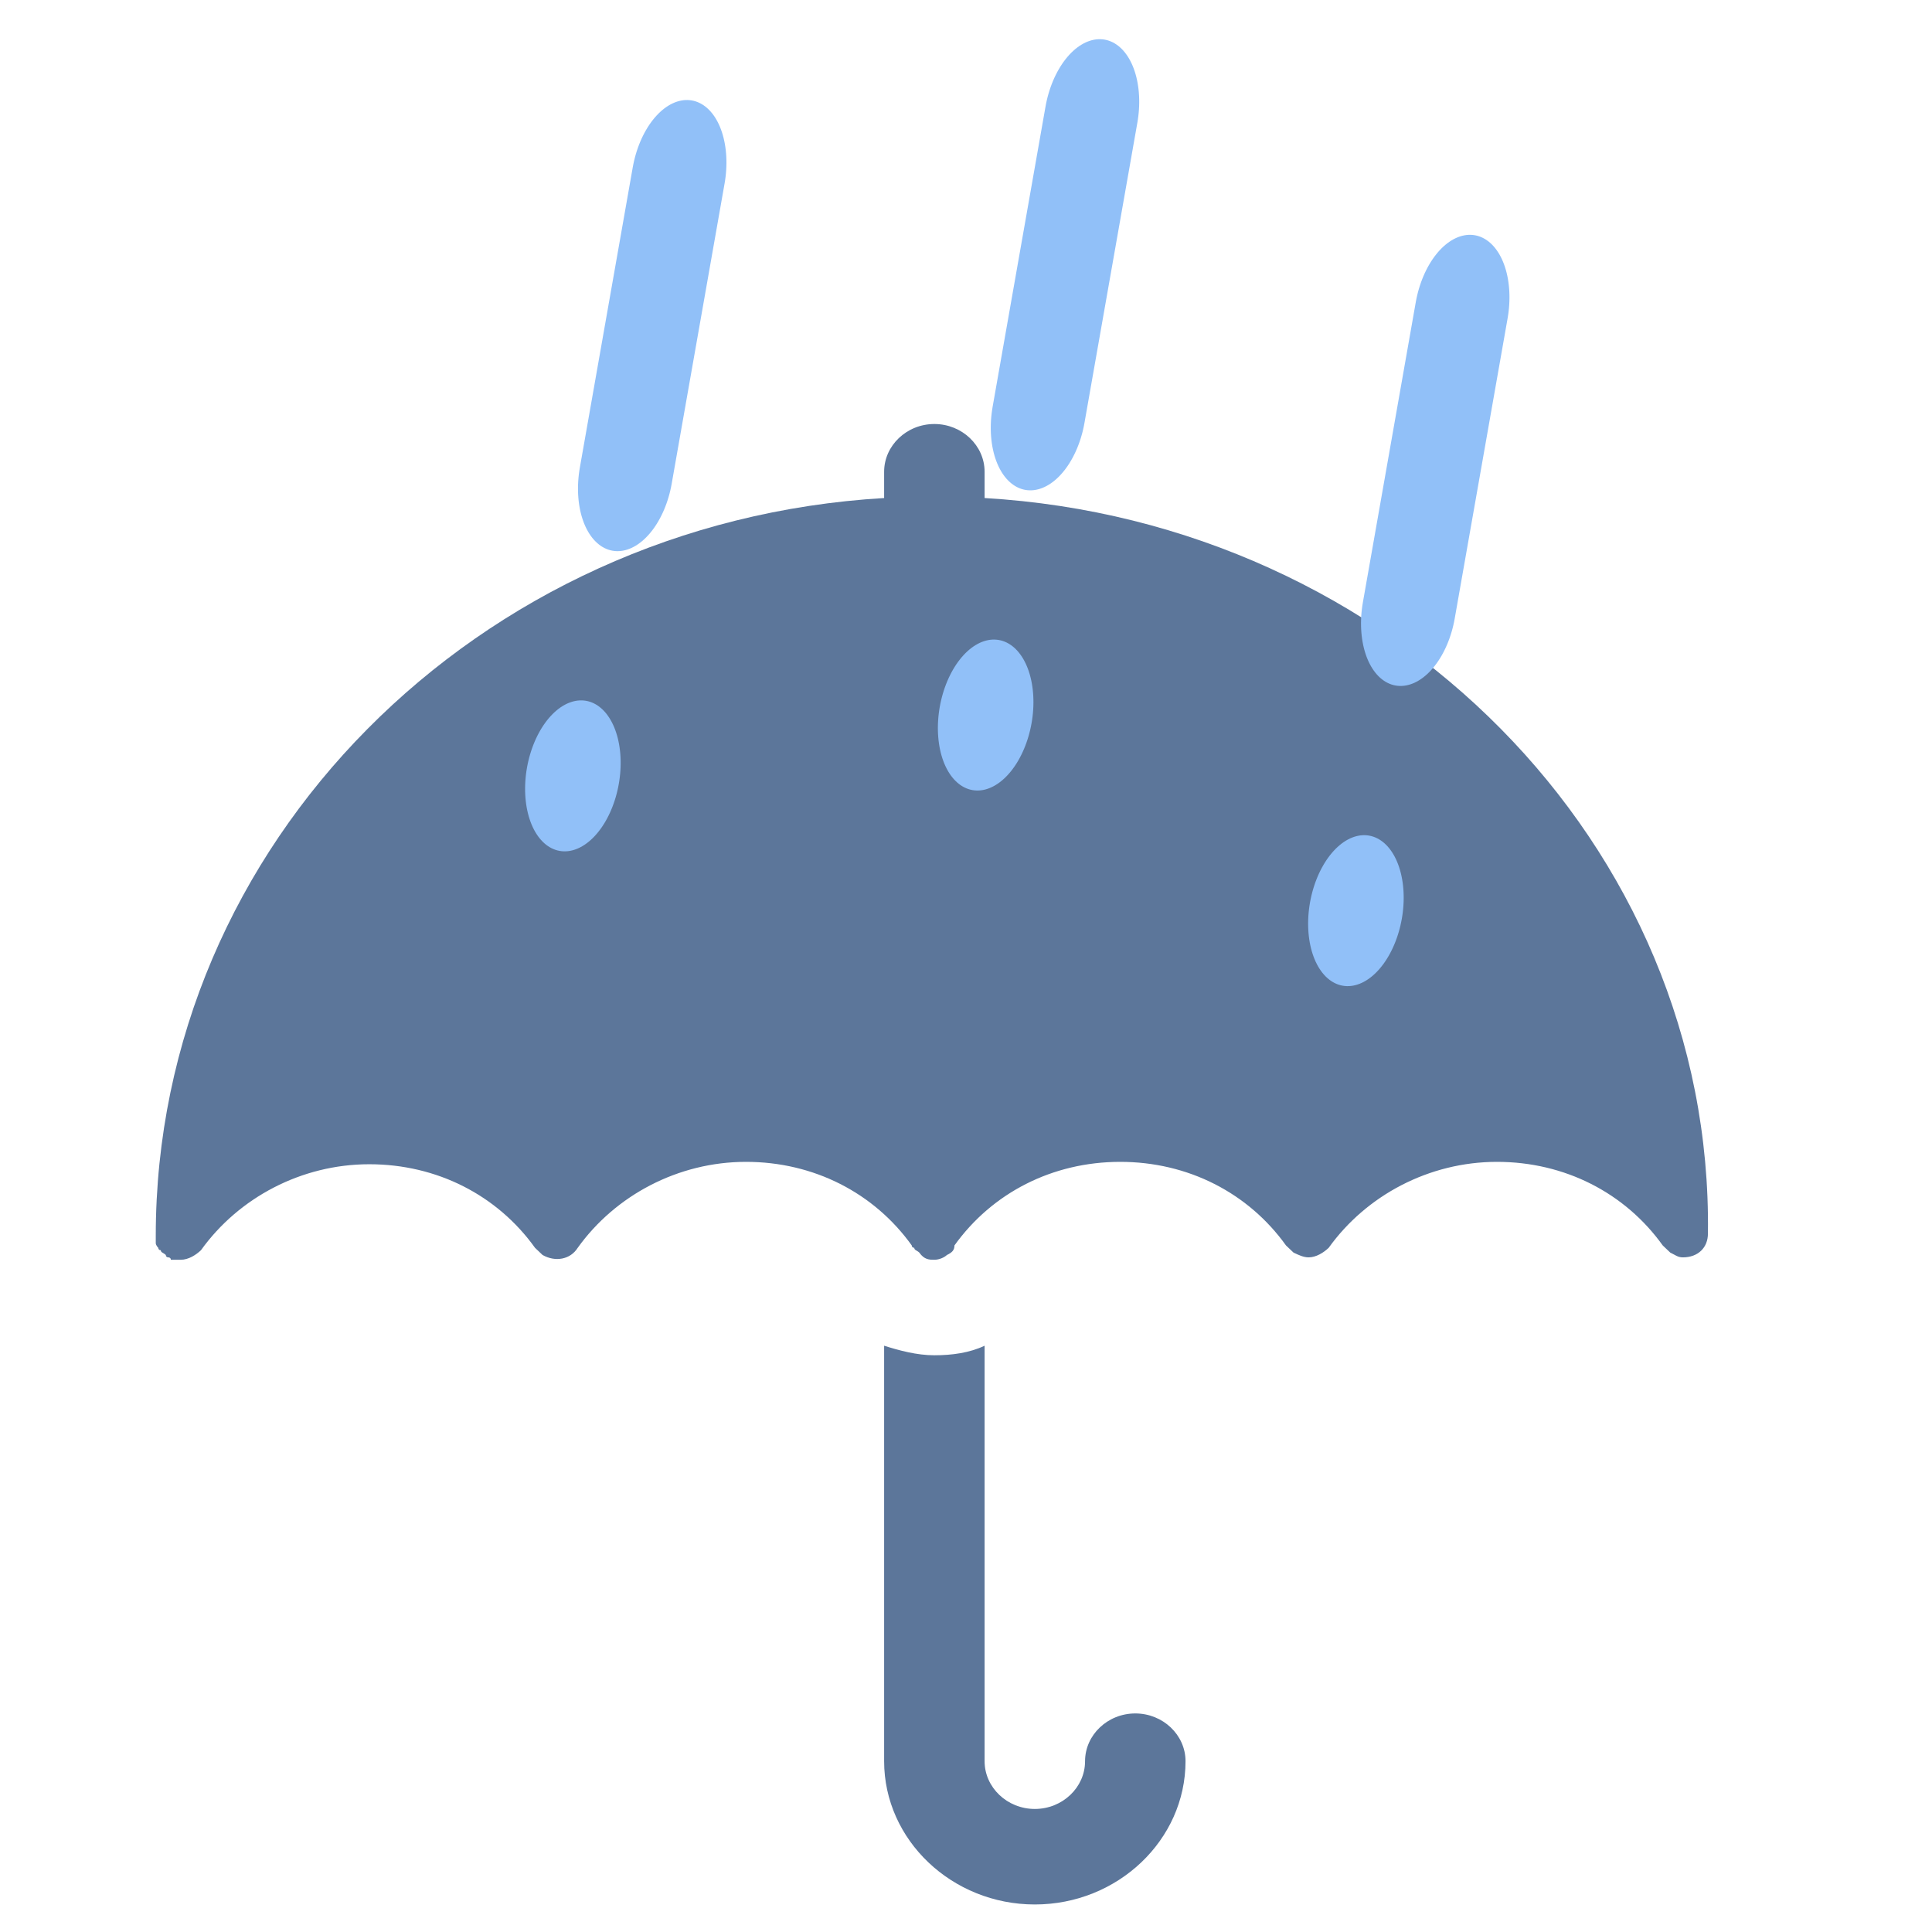<?xml version="1.0" encoding="utf-8"?>
<svg version="1.1" id="Layer_3" xmlns="http://www.w3.org/2000/svg" x="0px" y="0px" viewBox="0 0 64 64" style="enable-background:new 0 0 64 64;" width="32px" height="32px">
  <style type="text/css">
	.st0{opacity:0.75;}
	.st1{fill:#c6deff;}
	.st2{opacity:0.5;fill:#202020;}
</style>
  <g class="st0" style="" transform="matrix(0.832, 0, 0, 0.791, 4.328, 13.255)">
    <path class="st1" d="M34,4.1V3c0-1.1-0.9-2-2-2s-2,0.9-2,2v1.1C13.8,5.1,1,18.6,1,35c0,0.1,0,0.1,0,0.2c0,0,0,0.1,0,0.1 c0,0.1,0.1,0.2,0.1,0.2c0,0,0,0.1,0.1,0.1c0,0.1,0.1,0.1,0.2,0.2c0,0,0,0.1,0.1,0.1c0,0,0.1,0,0.1,0.1c0,0,0,0,0.1,0 C1.8,36,1.9,36,2,36c0.3,0,0.6-0.2,0.8-0.4c1.5-2.2,4-3.6,6.7-3.6c2.7,0,5.1,1.3,6.6,3.5c0.1,0.1,0.2,0.2,0.3,0.3c0,0,0,0,0,0 c0.5,0.3,1.1,0.2,1.4-0.3c1.5-2.2,4-3.6,6.7-3.6c2.7,0,5.1,1.3,6.6,3.5c0,0.1,0.1,0.1,0.1,0.1c0,0.1,0.1,0.1,0.2,0.2c0,0,0,0,0,0 c0,0,0,0,0,0C31.6,36,31.8,36,32,36c0.2,0,0.4-0.1,0.5-0.2c0.2-0.1,0.3-0.2,0.3-0.4c1.5-2.2,3.9-3.5,6.6-3.5c2.7,0,5.1,1.3,6.6,3.5 c0.1,0.1,0.2,0.2,0.3,0.3c0,0,0,0,0,0c0.2,0.1,0.4,0.2,0.6,0.2c0.3,0,0.6-0.2,0.8-0.4c1.5-2.2,4-3.6,6.7-3.6c2.7,0,5.1,1.3,6.6,3.5 c0,0,0.1,0.1,0.1,0.1c0,0,0.1,0.1,0.1,0.1c0,0,0.1,0.1,0.1,0.1c0.2,0.1,0.3,0.2,0.5,0.2c0.6,0,1-0.4,1-1C63,18.6,50.2,5.1,34,4.1z" style="fill: rgb(37, 72, 120);"/>
    <path class="st1" d="M40,55c-1.1,0-2,0.9-2,2s-0.9,2-2,2s-2-0.9-2-2V39.6c-0.6,0.3-1.3,0.4-2,0.4c-0.7,0-1.4-0.2-2-0.4V57 c0,3.3,2.7,6,6,6s6-2.7,6-6C42,55.9,41.1,55,40,55z" style="fill: rgb(37, 72, 120);"/>
  </g>
  <g class="am-weather-rainy-3" transform="matrix(1.521, 0.268, -0.438, 2.486, 45.926, -1.449)" fill="none" stroke="#91c0f8" stroke-dasharray="4, 4" stroke-linecap="round" stroke-width="2" style="">
    <line class="am-weather-rain-1" y2="12.445" x1="-14.134" y1="4.445" x2="-14.134"/>
    <line class="am-weather-rain-2" y2="10.719" x1="-5.641" y1="2.719" x2="-5.641"/>
    <line class="am-weather-rain-1" y2="12.404" x1="2.908" y1="4.404" x2="2.908"/>
  </g>
</svg>